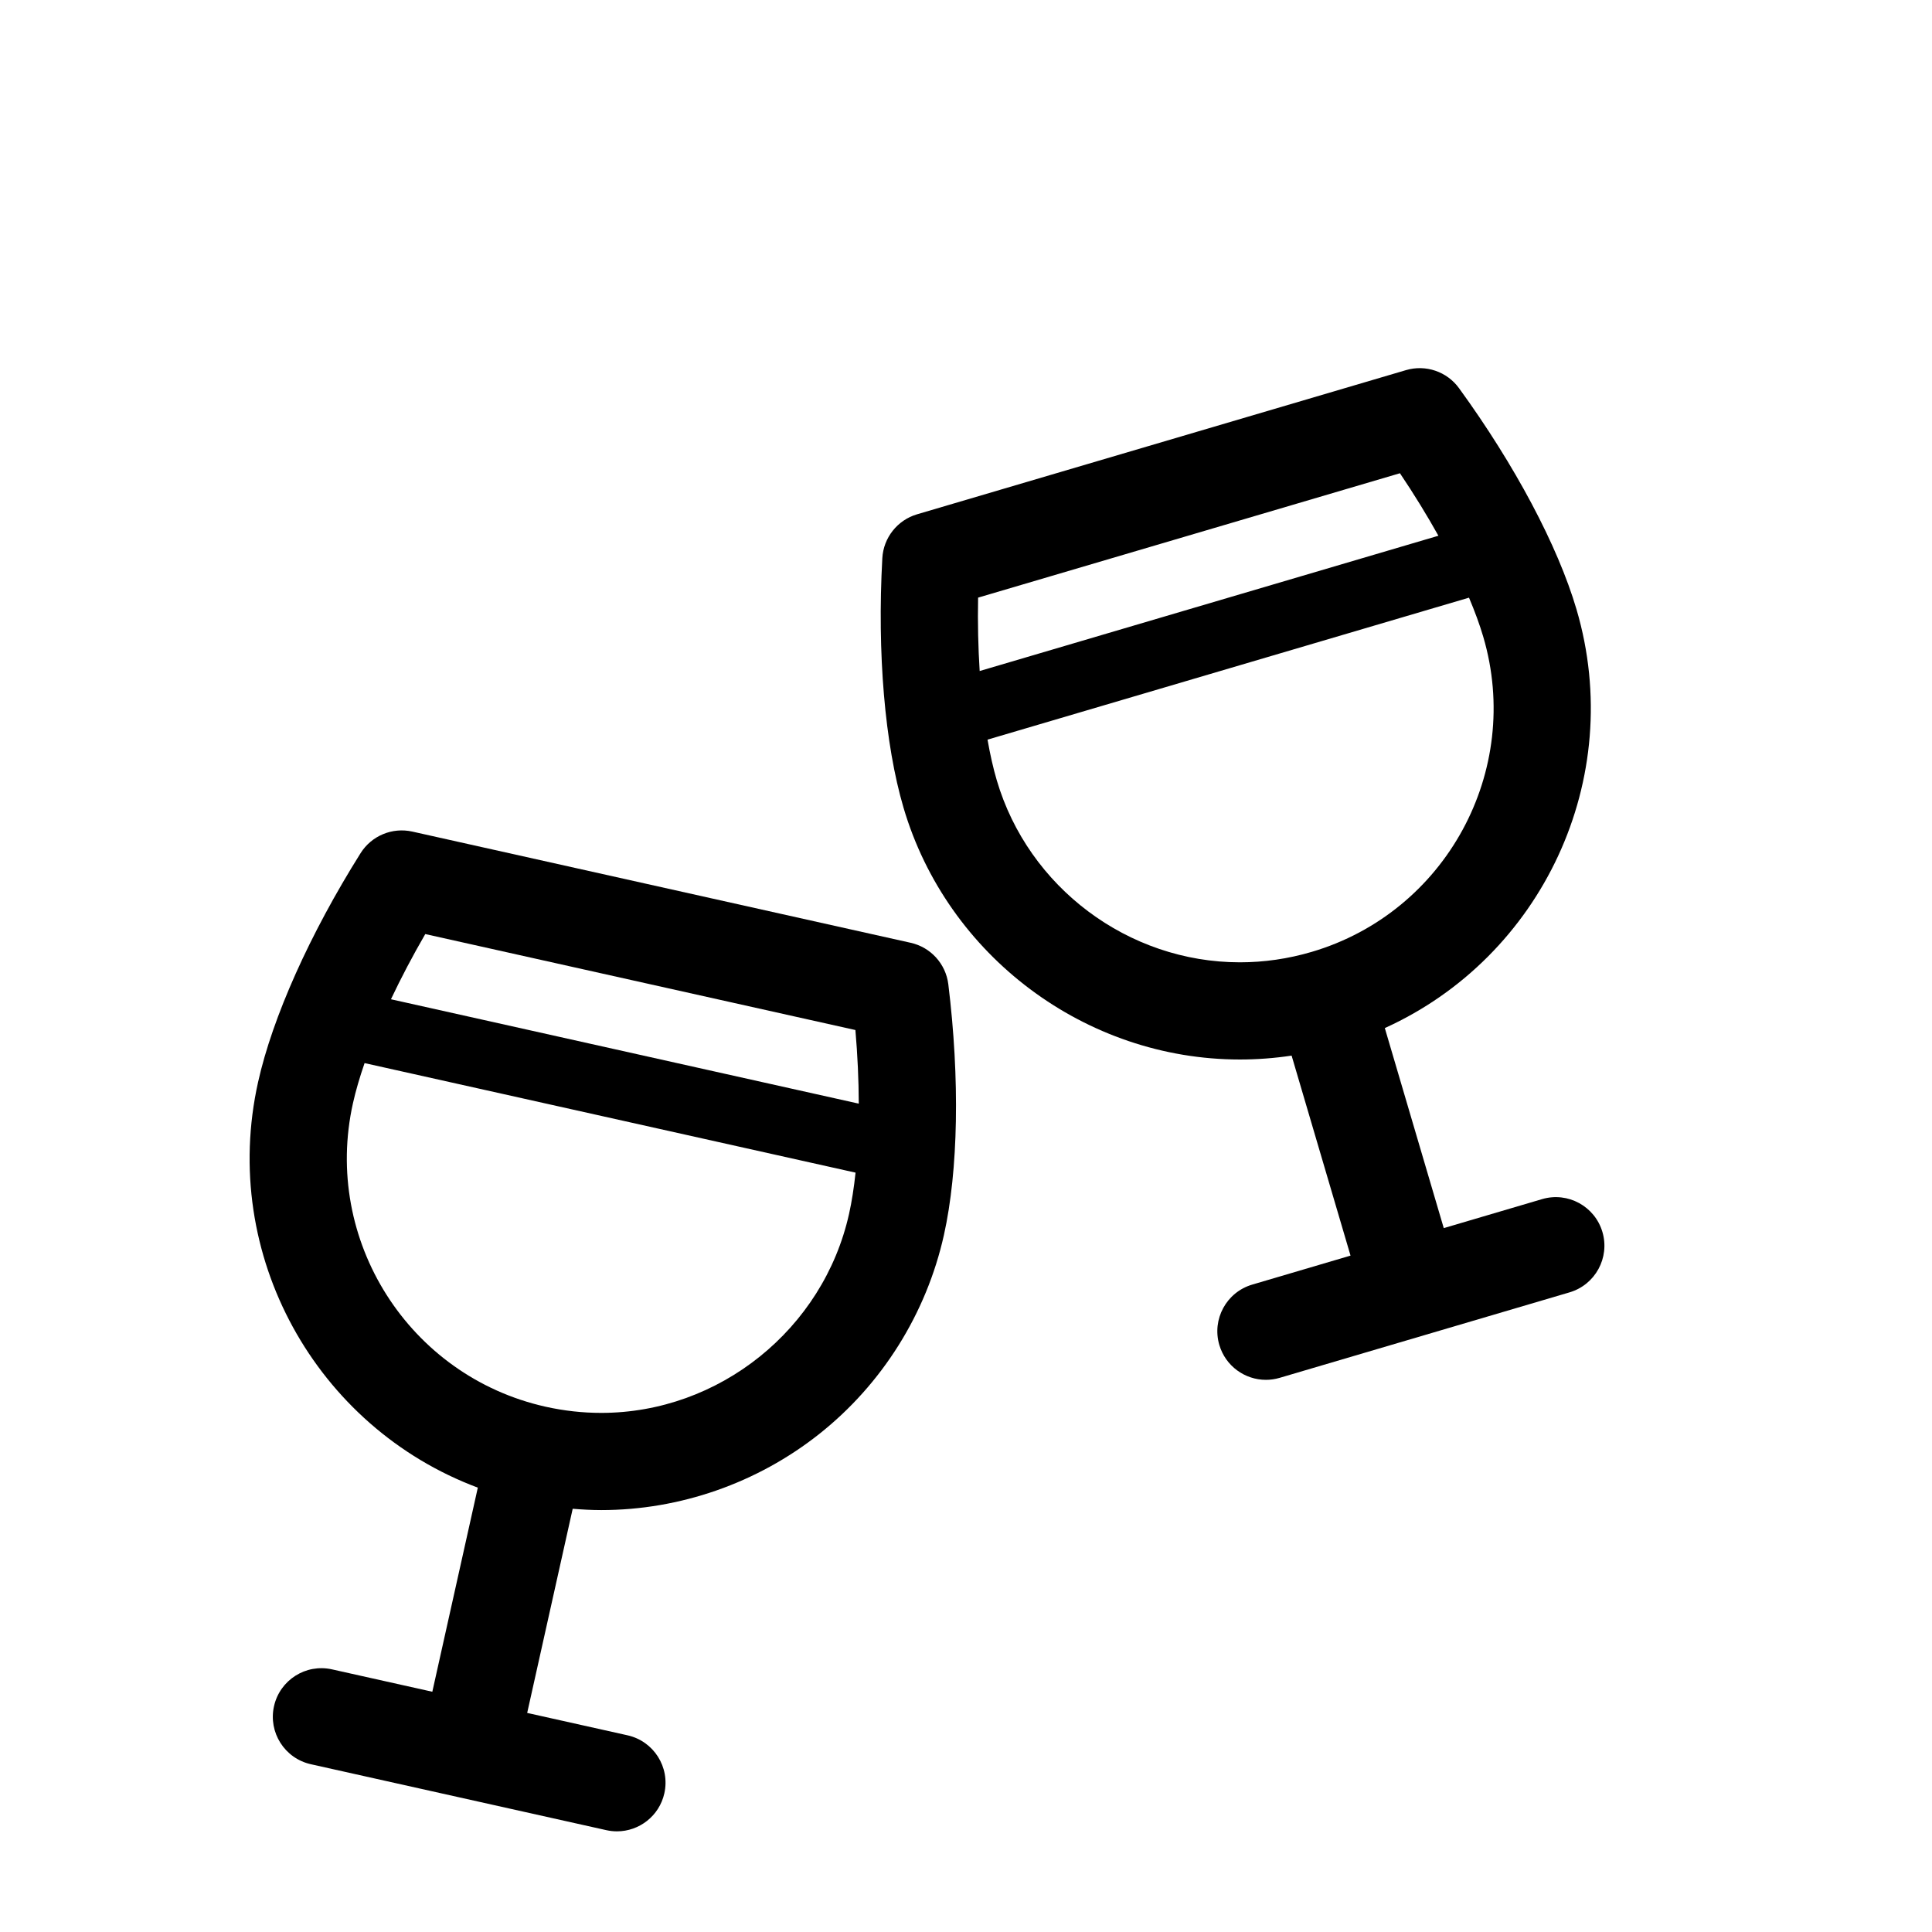 <?xml version="1.0" encoding="UTF-8" standalone="no"?>
<svg
   width="20px"
   height="20px"
   viewBox="0 0 20 20"
   version="1.1"
   id="svg1633"
   sodipodi:docname="drink3.svg"
   inkscape:version="1.2.1 (9c6d41e410, 2022-07-14)"
   xmlns:inkscape="http://www.inkscape.org/namespaces/inkscape"
   xmlns:sodipodi="http://sodipodi.sourceforge.net/DTD/sodipodi-0.dtd"
   xmlns="http://www.w3.org/2000/svg"
   xmlns:svg="http://www.w3.org/2000/svg">
  <defs
     id="defs1637" />
  <sodipodi:namedview
     id="namedview1635"
     pagecolor="#ffffff"
     bordercolor="#666666"
     borderopacity="1.0"
     inkscape:showpageshadow="2"
     inkscape:pageopacity="0.0"
     inkscape:pagecheckerboard="0"
     inkscape:deskcolor="#d1d1d1"
     showgrid="false"
     inkscape:zoom="1"
     inkscape:cx="9.5"
     inkscape:cy="11"
     inkscape:window-width="1920"
     inkscape:window-height="1027"
     inkscape:window-x="-8"
     inkscape:window-y="-8"
     inkscape:window-maximized="1"
     inkscape:current-layer="svg1633" />
  <g
     id="g10029"
     transform="matrix(0.051,0,0,0.051,2.023,3.811)">
	<path
   d="M 145.182,116.641 44.026,94.07 c -4.077,-0.91 -8.279,0.845 -10.501,4.379 -10.294,16.384 -17.878,33.319 -20.805,46.462 -7.835,35.123 11.812,70.069 44.602,82.326 l -9.235,41.428 -20.36,-4.543 c -5.314,-1.19 -10.589,2.162 -11.775,7.479 -1.187,5.316 2.162,10.589 7.479,11.775 l 59.978,13.384 c 0.724,0.162 1.446,0.239 2.158,0.239 4.518,0 8.593,-3.124 9.617,-7.718 1.188,-5.316 -2.161,-10.589 -7.479,-11.775 l -20.362,-4.544 9.237,-41.436 c 1.933,0.158 3.867,0.265 5.8,0.265 15.958,0 31.674,-5.487 44.247,-15.448 12.764,-10.111 21.749,-24.45 25.302,-40.373 2.927,-13.132 3.254,-31.687 0.895,-50.903 -0.509,-4.143 -3.569,-7.518 -7.642,-8.426 z m -98.528,-1.771 87.309,19.48 c 0.445,5.133 0.67,10.163 0.684,14.942 L 39.688,128.104 c 2.044,-4.32 4.384,-8.778 6.966,-13.234 z m 86.019,56.805 c -5.221,23.402 -26.372,40.388 -50.293,40.388 -3.769,0 -7.564,-0.421 -11.282,-1.249 -0.002,0 -0.004,-0.002 -0.007,-0.002 -0.002,0 -0.004,-0.001 -0.006,-0.001 -27.76,-6.2 -45.305,-33.833 -39.109,-61.607 0.559,-2.51 1.36,-5.247 2.361,-8.143 l 99.656,22.235 c -0.323,3.049 -0.761,5.87 -1.32,8.379 z"
   id="path10025" />

	<path
   d="m 285.594,175.345 c -1.541,-5.225 -7.024,-8.216 -12.251,-6.672 l -19.954,5.884 -11.965,-40.607 c 31.835,-14.412 49.059,-50.539 38.905,-85 -3.803,-12.902 -12.492,-29.262 -23.842,-44.882 -2.452,-3.377 -6.766,-4.845 -10.77,-3.664 l -99.231,29.261 c -4.002,1.18 -6.829,4.751 -7.059,8.918 -1.064,19.282 0.505,37.741 4.305,50.644 8.865,30.089 36.939,51.104 68.27,51.106 0.002,0 0.002,0 0.004,0 3.513,0 7.021,-0.268 10.499,-0.789 l 11.959,40.594 -19.96,5.887 c -5.227,1.541 -8.212,7.026 -6.672,12.251 1.267,4.295 5.196,7.078 9.458,7.078 0.922,0 1.862,-0.131 2.793,-0.406 l 58.839,-17.351 c 5.225,-1.542 8.212,-7.028 6.672,-12.252 z M 158.868,46.581 244.493,21.333 c 2.864,4.256 5.488,8.53 7.809,12.687 l -93.115,27.458 c -0.304,-4.752 -0.418,-9.767 -0.319,-14.897 z m 53.135,74.023 c -22.645,-0.001 -42.937,-15.197 -49.346,-36.952 -0.725,-2.46 -1.35,-5.236 -1.875,-8.246 l 97.73,-28.818 c 1.189,2.812 2.169,5.479 2.893,7.938 8.025,27.239 -7.596,55.931 -34.821,63.96 v 0 h -0.002 l -0.002,10e-4 c -4.763,1.405 -9.667,2.117 -14.575,2.117 0,0 -0.001,0 -0.002,0 z"
   id="path10027" />

</g>
  <g
     id="g10031"
     transform="matrix(0.051,0,0,0.051,2.023,3.811)">
</g>
  <g
     id="g10033"
     transform="matrix(0.051,0,0,0.051,2.023,3.811)">
</g>
  <g
     id="g10035"
     transform="matrix(0.051,0,0,0.051,2.023,3.811)">
</g>
  <g
     id="g10037"
     transform="matrix(0.051,0,0,0.051,2.023,3.811)">
</g>
  <g
     id="g10039"
     transform="matrix(0.051,0,0,0.051,2.023,3.811)">
</g>
  <g
     id="g10041"
     transform="matrix(0.051,0,0,0.051,2.023,3.811)">
</g>
  <g
     id="g10043"
     transform="matrix(0.051,0,0,0.051,2.023,3.811)">
</g>
  <g
     id="g10045"
     transform="matrix(0.051,0,0,0.051,2.023,3.811)">
</g>
  <g
     id="g10047"
     transform="matrix(0.051,0,0,0.051,2.023,3.811)">
</g>
  <g
     id="g10049"
     transform="matrix(0.051,0,0,0.051,2.023,3.811)">
</g>
  <g
     id="g10051"
     transform="matrix(0.051,0,0,0.051,2.023,3.811)">
</g>
  <g
     id="g10053"
     transform="matrix(0.051,0,0,0.051,2.023,3.811)">
</g>
  <g
     id="g10055"
     transform="matrix(0.051,0,0,0.051,2.023,3.811)">
</g>
  <g
     id="g10057"
     transform="matrix(0.051,0,0,0.051,2.023,3.811)">
</g>
  <g
     id="g10059"
     transform="matrix(0.051,0,0,0.051,2.023,3.811)">
</g>
</svg>
